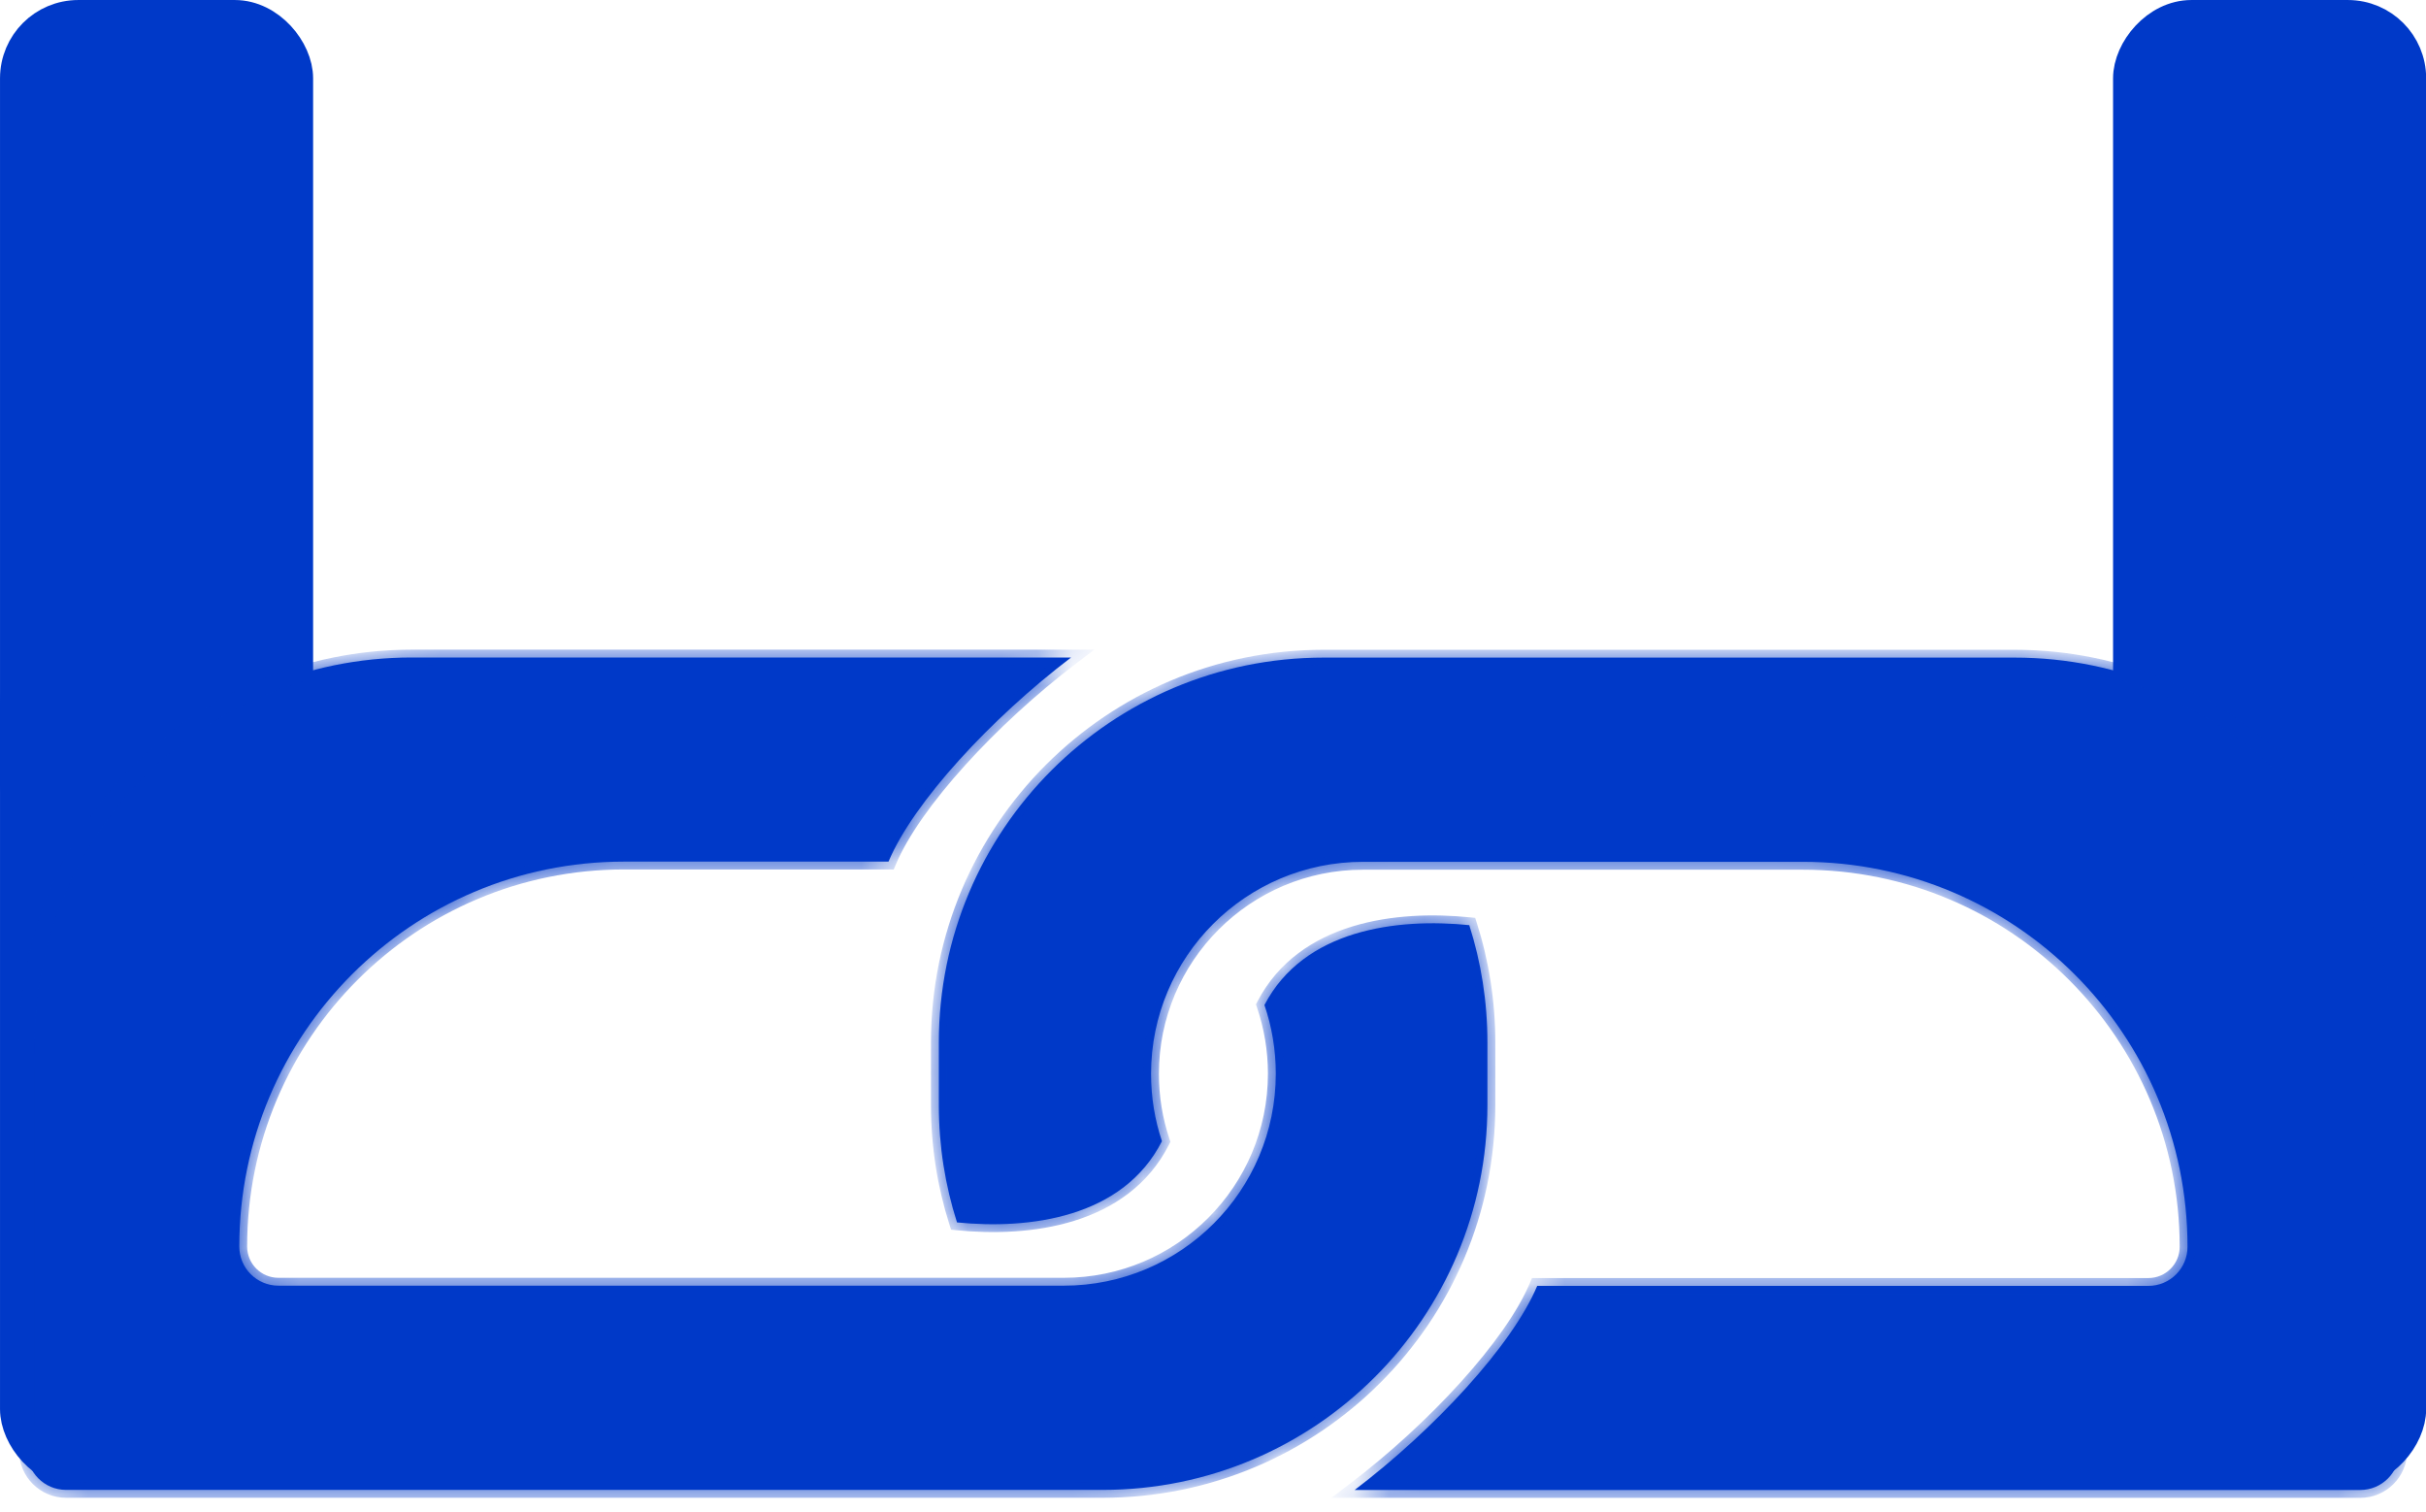 <svg width="69" height="43" viewBox="0 0 69 43" fill="none" xmlns="http://www.w3.org/2000/svg">
<rect x="0.557" y="0.557" width="7.792" height="23.375" rx="1.67" fill="#0039C8" stroke="#0039C8" stroke-width="1.113"/>
<rect x="0.557" y="18.369" width="4.452" height="23.375" rx="1.67" fill="#0039C8" stroke="#0039C8" stroke-width="1.113"/>
<mask id="path-3-inside-1_322_6178" fill="white">
<path fill-rule="evenodd" clip-rule="evenodd" d="M25.271 24.504H17.749C11.706 24.504 6.806 29.407 6.806 35.45C6.806 36.065 7.304 36.564 7.919 36.564H30.256C33.586 36.564 36.286 33.864 36.286 30.534C36.286 29.851 36.172 29.195 35.963 28.583C37.087 26.425 39.746 26.104 41.789 26.311C42.124 27.362 42.305 28.481 42.305 29.642V31.429C42.305 37.473 37.406 42.372 31.362 42.372H1.879C1.264 42.372 0.766 41.874 0.766 41.259V29.642C0.766 23.599 5.665 18.699 11.709 18.699H30.463C28.195 20.424 25.982 22.811 25.271 24.504Z"/>
</mask>
<path fill-rule="evenodd" clip-rule="evenodd" d="M25.271 24.504H17.749C11.706 24.504 6.806 29.407 6.806 35.45C6.806 36.065 7.304 36.564 7.919 36.564H30.256C33.586 36.564 36.286 33.864 36.286 30.534C36.286 29.851 36.172 29.195 35.963 28.583C37.087 26.425 39.746 26.104 41.789 26.311C42.124 27.362 42.305 28.481 42.305 29.642V31.429C42.305 37.473 37.406 42.372 31.362 42.372H1.879C1.264 42.372 0.766 41.874 0.766 41.259V29.642C0.766 23.599 5.665 18.699 11.709 18.699H30.463C28.195 20.424 25.982 22.811 25.271 24.504Z" fill="#0039C8"/>
<path d="M25.271 24.504V24.727H25.419L25.477 24.59L25.271 24.504ZM35.963 28.583L35.765 28.48L35.721 28.565L35.752 28.655L35.963 28.583ZM41.789 26.311L42.002 26.243L41.957 26.104L41.812 26.089L41.789 26.311ZM30.463 18.699L30.598 18.877L31.125 18.476H30.463V18.699ZM25.271 24.281H17.749V24.727H25.271V24.281ZM17.749 24.281C11.582 24.281 6.583 29.283 6.583 35.45H7.029C7.029 29.53 11.829 24.727 17.749 24.727V24.281ZM6.583 35.45C6.583 36.188 7.181 36.787 7.919 36.787V36.34C7.428 36.34 7.029 35.942 7.029 35.45H6.583ZM7.919 36.787H30.256V36.34H7.919V36.787ZM30.256 36.787C33.709 36.787 36.509 33.987 36.509 30.534H36.062C36.062 33.741 33.463 36.34 30.256 36.34V36.787ZM36.509 30.534C36.509 29.826 36.392 29.146 36.175 28.511L35.752 28.655C35.953 29.244 36.062 29.876 36.062 30.534H36.509ZM36.161 28.686C36.689 27.674 37.578 27.085 38.597 26.774C39.62 26.461 40.763 26.432 41.767 26.533L41.812 26.089C40.772 25.983 39.565 26.011 38.466 26.347C37.364 26.683 36.362 27.335 35.765 28.48L36.161 28.686ZM42.529 29.642C42.529 28.458 42.344 27.315 42.002 26.243L41.576 26.379C41.905 27.408 42.082 28.504 42.082 29.642H42.529ZM42.529 31.429V29.642H42.082V31.429H42.529ZM31.362 42.596C37.529 42.596 42.529 37.596 42.529 31.429H42.082C42.082 37.35 37.283 42.149 31.362 42.149V42.596ZM1.879 42.596H31.362V42.149H1.879V42.596ZM0.542 41.259C0.542 41.997 1.141 42.596 1.879 42.596V42.149C1.387 42.149 0.989 41.751 0.989 41.259H0.542ZM0.542 29.642V41.259H0.989V29.642H0.542ZM11.709 18.476C5.542 18.476 0.542 23.475 0.542 29.642H0.989C0.989 23.722 5.788 18.923 11.709 18.923V18.476ZM30.463 18.476H11.709V18.923H30.463V18.476ZM30.328 18.521C29.183 19.392 28.053 20.43 27.118 21.464C26.186 22.495 25.435 23.537 25.065 24.417L25.477 24.59C25.818 23.778 26.53 22.78 27.449 21.764C28.365 20.75 29.475 19.731 30.598 18.877L30.328 18.521Z" fill="#0039C8" mask="url(#path-3-inside-1_322_6178)"/>
<rect x="-0.557" y="0.557" width="7.792" height="23.375" rx="1.67" transform="matrix(-1 0 0 1 67.891 0)" fill="#0039C8" stroke="#0039C8" stroke-width="1.113"/>
<rect x="-0.557" y="0.557" width="4.452" height="23.375" rx="1.67" transform="matrix(-1 0 0 1 67.891 17.812)" fill="#0039C8" stroke="#0039C8" stroke-width="1.113"/>
<mask id="path-7-inside-2_322_6178" fill="white">
<path fill-rule="evenodd" clip-rule="evenodd" d="M43.721 36.57H61.104C61.719 36.57 62.217 36.072 62.217 35.457C62.217 29.414 57.319 24.51 51.276 24.51H38.768C35.438 24.51 32.738 27.21 32.738 30.541C32.738 31.21 32.846 31.853 33.048 32.455C31.938 34.64 29.271 34.97 27.219 34.765C26.883 33.714 26.702 32.595 26.702 31.433V29.645C26.702 23.601 31.602 18.702 37.646 18.702H57.301C63.343 18.702 68.242 23.601 68.242 29.643V41.262C68.242 41.877 67.744 42.375 67.129 42.375H38.529C40.797 40.65 43.01 38.263 43.721 36.57Z"/>
</mask>
<path fill-rule="evenodd" clip-rule="evenodd" d="M43.721 36.57H61.104C61.719 36.57 62.217 36.072 62.217 35.457C62.217 29.414 57.319 24.51 51.276 24.51H38.768C35.438 24.51 32.738 27.21 32.738 30.541C32.738 31.21 32.846 31.853 33.048 32.455C31.938 34.64 29.271 34.97 27.219 34.765C26.883 33.714 26.702 32.595 26.702 31.433V29.645C26.702 23.601 31.602 18.702 37.646 18.702H57.301C63.343 18.702 68.242 23.601 68.242 29.643V41.262C68.242 41.877 67.744 42.375 67.129 42.375H38.529C40.797 40.65 43.01 38.263 43.721 36.57Z" fill="#0039C8"/>
<path d="M43.721 36.57V36.347H43.573L43.515 36.484L43.721 36.57ZM33.048 32.455L33.247 32.556L33.289 32.472L33.259 32.384L33.048 32.455ZM27.219 34.765L27.006 34.833L27.051 34.972L27.197 34.987L27.219 34.765ZM38.529 42.375L38.394 42.197L37.867 42.598H38.529V42.375ZM43.721 36.794H61.104V36.347H43.721V36.794ZM61.104 36.794C61.843 36.794 62.441 36.195 62.441 35.457H61.994C61.994 35.948 61.596 36.347 61.104 36.347V36.794ZM62.441 35.457C62.441 29.291 57.442 24.287 51.276 24.287V24.734C57.195 24.734 61.994 29.537 61.994 35.457H62.441ZM51.276 24.287H38.768V24.734H51.276V24.287ZM38.768 24.287C35.314 24.287 32.514 27.087 32.514 30.541H32.961C32.961 27.334 35.561 24.734 38.768 24.734V24.287ZM32.514 30.541C32.514 31.234 32.627 31.902 32.836 32.525L33.259 32.384C33.066 31.805 32.961 31.185 32.961 30.541H32.514ZM32.849 32.353C32.328 33.379 31.441 33.976 30.42 34.293C29.396 34.611 28.249 34.643 27.241 34.542L27.197 34.987C28.241 35.091 29.453 35.061 30.553 34.719C31.657 34.376 32.658 33.715 33.247 32.556L32.849 32.353ZM26.479 31.433C26.479 32.618 26.664 33.761 27.006 34.833L27.431 34.697C27.103 33.668 26.926 32.572 26.926 31.433H26.479ZM26.479 29.645V31.433H26.926V29.645H26.479ZM37.646 18.479C31.479 18.479 26.479 23.478 26.479 29.645H26.926C26.926 23.725 31.725 18.925 37.646 18.925V18.479ZM57.301 18.479H37.646V18.925H57.301V18.479ZM68.466 29.643C68.466 23.477 63.467 18.479 57.301 18.479V18.925C63.22 18.925 68.019 23.724 68.019 29.643H68.466ZM68.466 41.262V29.643H68.019V41.262H68.466ZM67.129 42.598C67.867 42.598 68.466 42 68.466 41.262H68.019C68.019 41.753 67.621 42.152 67.129 42.152V42.598ZM38.529 42.598H67.129V42.152H38.529V42.598ZM38.664 42.553C39.809 41.682 40.94 40.645 41.875 39.61C42.807 38.579 43.557 37.537 43.927 36.657L43.515 36.484C43.174 37.296 42.462 38.294 41.543 39.311C40.627 40.324 39.517 41.343 38.394 42.197L38.664 42.553Z" fill="#0039C8" mask="url(#path-7-inside-2_322_6178)"/>
</svg>
